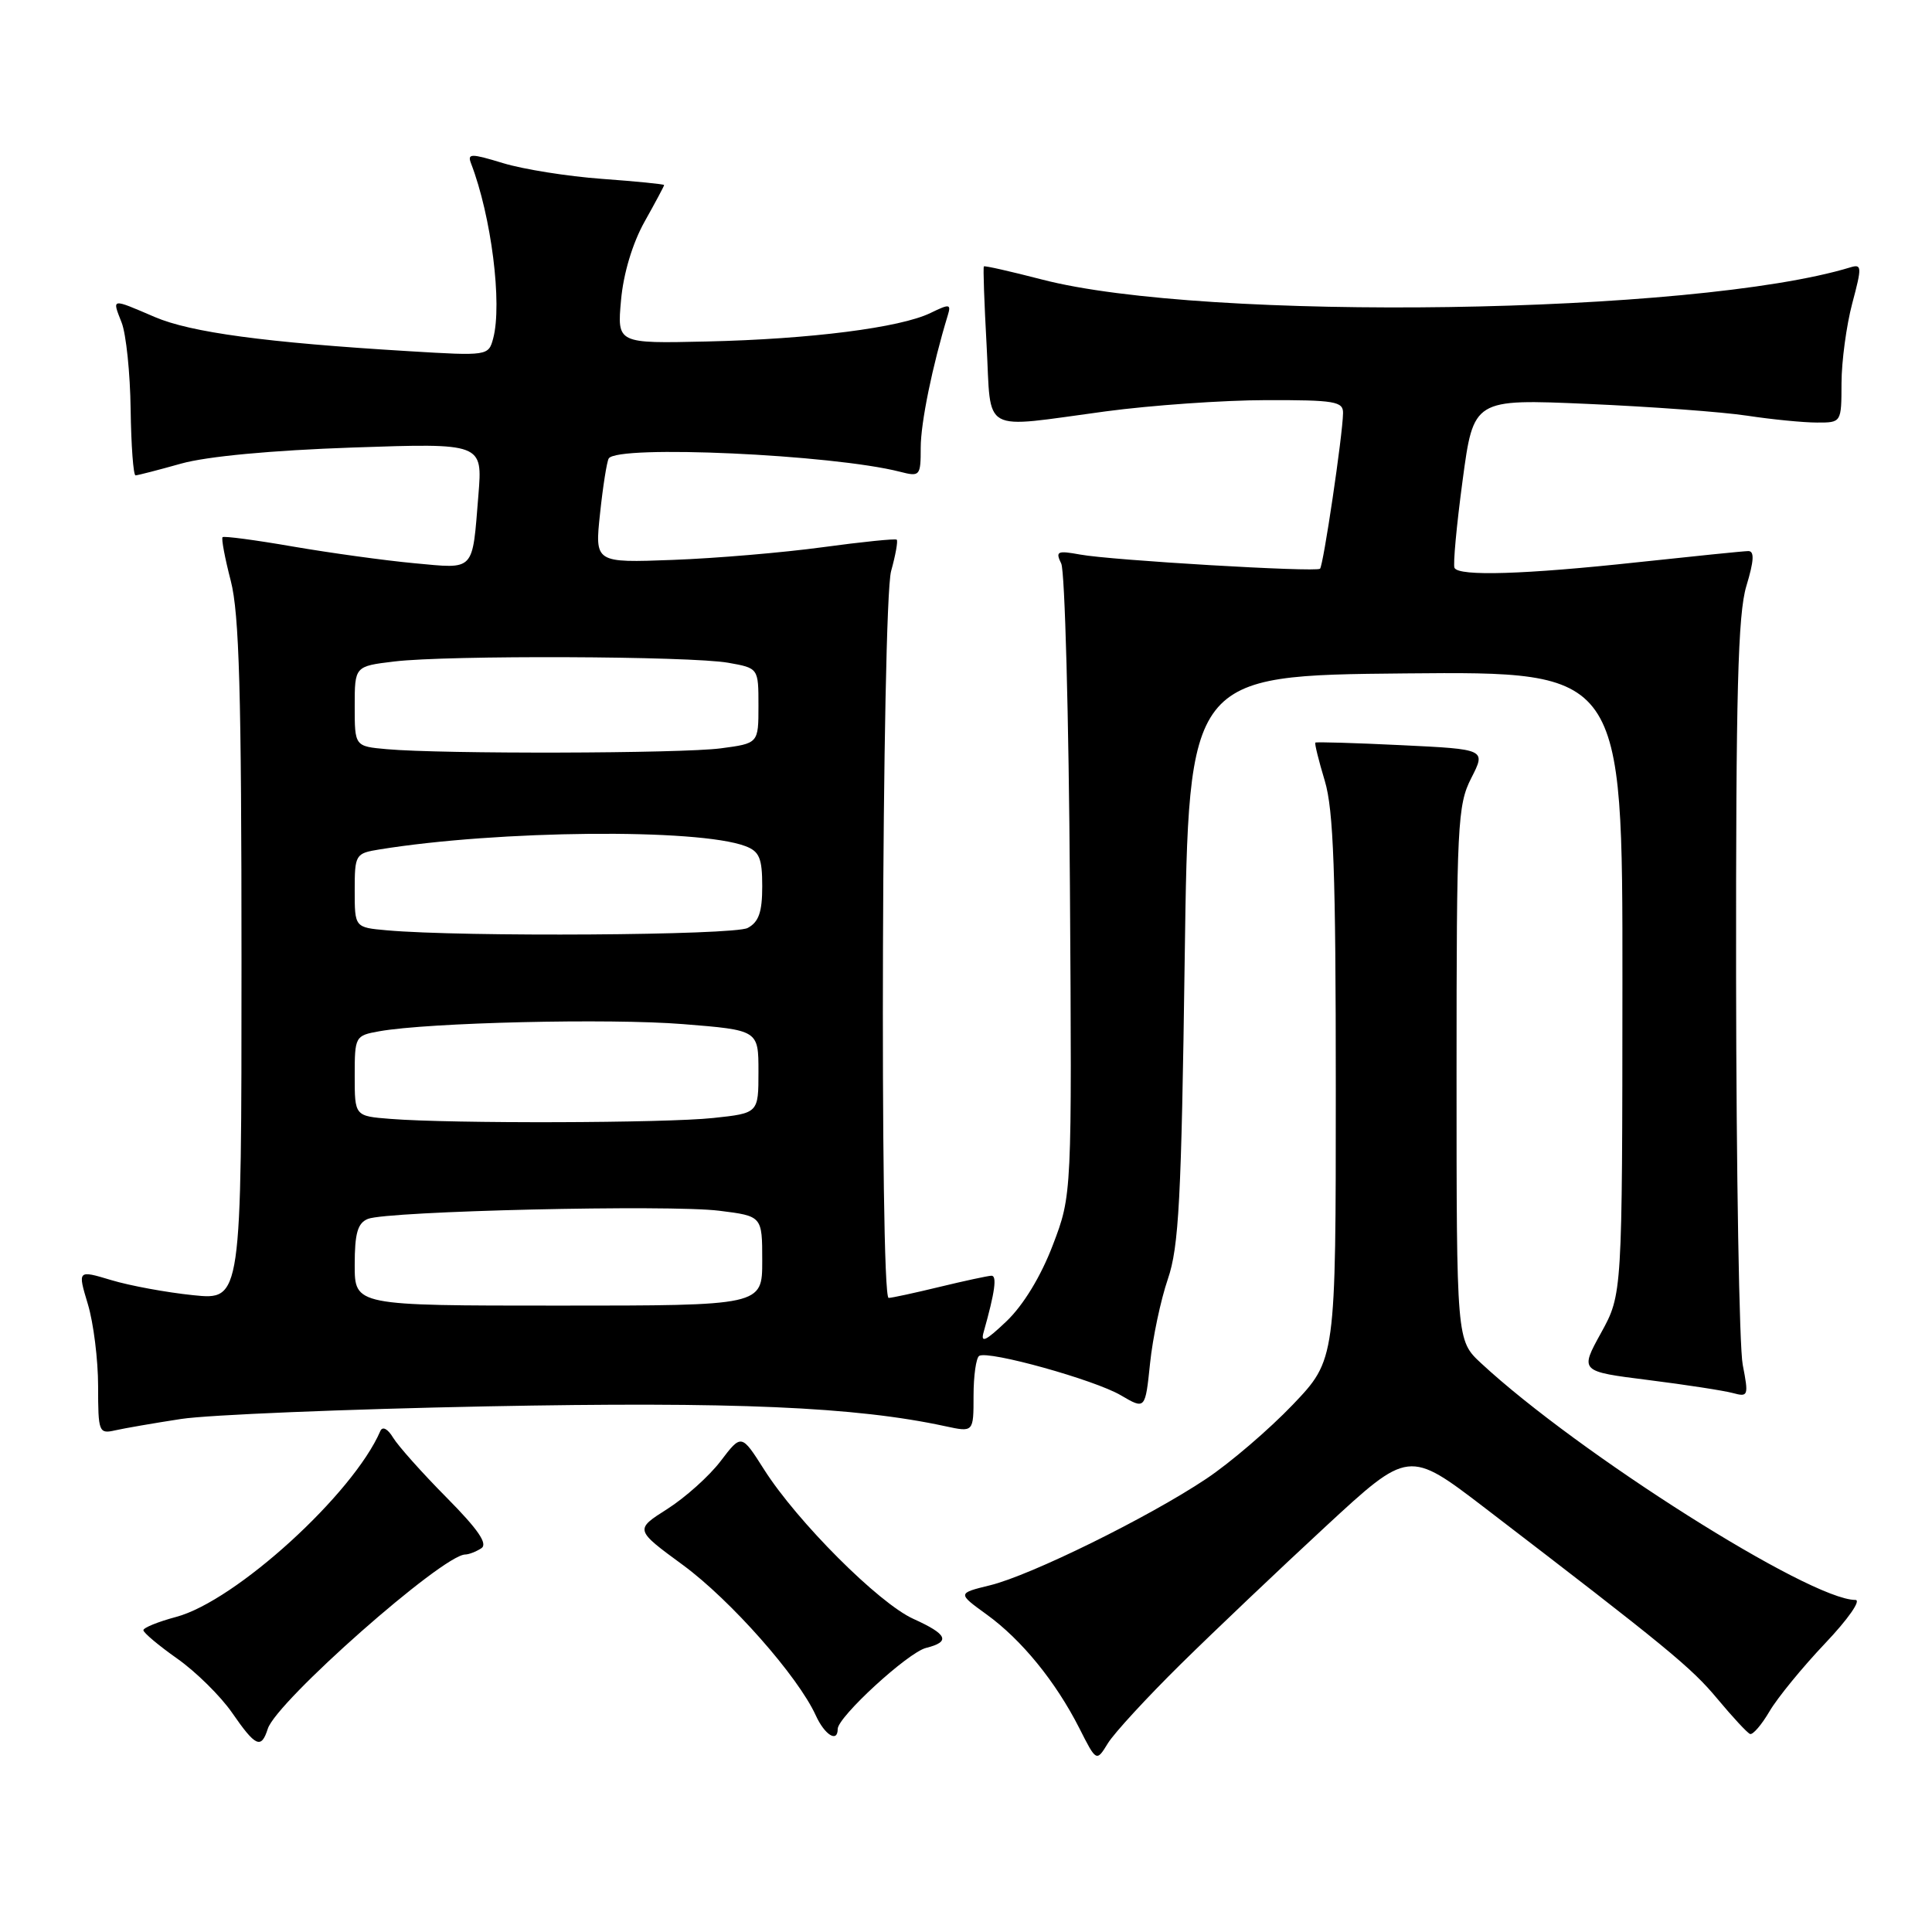 <?xml version="1.0" encoding="UTF-8" standalone="no"?>
<!DOCTYPE svg PUBLIC "-//W3C//DTD SVG 1.1//EN" "http://www.w3.org/Graphics/SVG/1.1/DTD/svg11.dtd" >
<svg xmlns="http://www.w3.org/2000/svg" xmlns:xlink="http://www.w3.org/1999/xlink" version="1.1" viewBox="0 0 256 256">
 <g >
 <path fill="currentColor"
d=" M 156.46 220.50 C 160.93 216.10 169.55 207.91 175.63 202.29 C 186.66 192.09 186.66 192.09 196.73 199.79 C 220.96 218.36 224.10 220.94 227.56 225.10 C 229.58 227.52 231.52 229.62 231.89 229.76 C 232.26 229.90 233.42 228.55 234.47 226.76 C 235.52 224.97 238.84 220.91 241.84 217.75 C 244.88 214.55 246.66 212.00 245.85 212.00 C 239.82 212.00 209.13 192.58 196.25 180.63 C 193.00 177.61 193.00 177.61 193.00 142.26 C 193.00 109.20 193.13 106.67 194.95 103.10 C 196.90 99.28 196.90 99.28 185.70 98.74 C 179.54 98.44 174.40 98.29 174.29 98.40 C 174.17 98.50 174.73 100.78 175.54 103.46 C 176.70 107.33 177.00 115.59 177.00 144.23 C 177.00 180.15 177.00 180.15 171.30 186.13 C 168.16 189.41 163.00 193.84 159.83 195.95 C 152.18 201.06 136.57 208.75 131.18 210.06 C 126.86 211.12 126.86 211.12 130.74 213.93 C 135.37 217.28 139.88 222.82 143.01 228.98 C 145.28 233.47 145.28 233.47 146.81 230.98 C 147.65 229.62 152.00 224.90 156.46 220.50 Z  M 35.48 229.08 C 36.62 225.46 58.62 206.04 61.64 205.98 C 62.11 205.98 63.07 205.61 63.77 205.16 C 64.68 204.59 63.38 202.68 59.17 198.43 C 55.94 195.17 52.76 191.60 52.09 190.50 C 51.38 189.32 50.69 188.96 50.40 189.61 C 46.81 197.95 31.22 212.15 23.34 214.25 C 20.95 214.89 19.00 215.68 19.00 216.01 C 19.00 216.34 21.02 218.04 23.49 219.78 C 25.96 221.52 29.22 224.74 30.74 226.93 C 33.87 231.46 34.61 231.80 35.48 229.08 Z  M 111.00 229.10 C 111.00 227.51 120.31 218.96 122.70 218.36 C 125.99 217.54 125.56 216.56 121.03 214.51 C 116.45 212.45 105.61 201.60 101.24 194.71 C 98.24 189.99 98.24 189.99 95.49 193.60 C 93.98 195.59 90.79 198.44 88.42 199.95 C 84.10 202.69 84.10 202.69 90.50 207.38 C 96.82 212.03 105.73 222.11 108.10 227.31 C 109.28 229.90 111.00 230.96 111.00 229.10 Z  M 24.00 188.02 C 27.58 187.47 45.80 186.72 64.50 186.35 C 97.26 185.71 113.37 186.41 125.25 188.98 C 129.00 189.79 129.00 189.79 129.00 184.95 C 129.00 182.29 129.34 179.91 129.75 179.66 C 130.98 178.92 145.06 182.84 148.53 184.89 C 151.75 186.78 151.75 186.78 152.39 180.64 C 152.74 177.26 153.80 172.25 154.74 169.50 C 156.21 165.24 156.54 158.92 156.98 127.00 C 157.50 89.50 157.50 89.50 186.25 89.23 C 215.00 88.97 215.00 88.97 214.98 130.23 C 214.96 171.50 214.96 171.50 212.15 176.61 C 209.33 181.72 209.33 181.72 218.41 182.86 C 223.41 183.49 228.46 184.27 229.63 184.59 C 231.65 185.14 231.72 184.95 230.92 180.84 C 230.46 178.45 230.07 155.31 230.04 129.41 C 230.01 91.79 230.28 81.38 231.40 77.66 C 232.42 74.29 232.49 73.01 231.65 73.02 C 231.02 73.03 224.43 73.70 217.00 74.50 C 202.03 76.12 193.32 76.39 192.73 75.25 C 192.52 74.84 193.00 69.63 193.80 63.68 C 195.25 52.86 195.25 52.86 210.38 53.52 C 218.69 53.88 228.20 54.58 231.50 55.08 C 234.80 55.58 238.96 55.99 240.75 55.99 C 244.00 56.00 244.00 56.00 244.01 50.75 C 244.02 47.86 244.66 43.12 245.43 40.21 C 246.73 35.34 246.71 34.96 245.17 35.43 C 224.67 41.68 159.62 42.66 138.04 37.03 C 133.93 35.97 130.48 35.18 130.37 35.30 C 130.25 35.41 130.42 40.12 130.73 45.75 C 131.38 57.68 129.72 56.76 146.50 54.51 C 152.55 53.70 162.11 53.03 167.75 53.02 C 176.87 53.00 178.00 53.19 177.96 54.75 C 177.91 57.70 175.34 75.00 174.91 75.36 C 174.33 75.84 147.21 74.24 143.12 73.48 C 140.09 72.93 139.83 73.05 140.62 74.68 C 141.10 75.68 141.62 94.91 141.77 117.42 C 142.04 158.34 142.04 158.34 139.50 164.99 C 137.92 169.13 135.60 172.94 133.37 175.07 C 130.61 177.70 129.90 178.03 130.34 176.50 C 131.84 171.19 132.14 169.00 131.36 169.04 C 130.89 169.06 127.80 169.72 124.50 170.52 C 121.20 171.32 118.16 171.98 117.75 171.98 C 116.54 172.01 116.85 80.08 118.08 75.66 C 118.67 73.54 119.00 71.68 118.82 71.51 C 118.65 71.35 114.22 71.80 109.00 72.51 C 103.78 73.22 94.85 73.98 89.16 74.19 C 78.81 74.58 78.81 74.58 79.51 68.04 C 79.89 64.44 80.41 61.16 80.66 60.75 C 81.78 58.92 110.31 60.22 119.25 62.51 C 121.90 63.19 122.00 63.08 122.00 59.32 C 122.00 56.02 123.54 48.50 125.58 41.80 C 126.05 40.27 125.83 40.24 123.30 41.47 C 119.30 43.42 107.38 44.94 93.63 45.25 C 81.77 45.52 81.77 45.52 82.29 39.78 C 82.60 36.26 83.81 32.24 85.40 29.39 C 86.83 26.84 88.00 24.65 88.00 24.52 C 88.00 24.40 84.29 24.03 79.75 23.70 C 75.21 23.37 69.33 22.43 66.67 21.62 C 62.40 20.32 61.91 20.32 62.41 21.64 C 65.11 28.65 66.57 40.26 65.35 44.84 C 64.73 47.15 64.63 47.17 54.11 46.53 C 35.19 45.39 25.29 44.05 20.52 42.01 C 14.66 39.50 14.84 39.47 16.12 42.75 C 16.71 44.26 17.25 49.44 17.31 54.25 C 17.38 59.06 17.67 62.99 17.96 62.99 C 18.26 62.98 20.98 62.28 24.00 61.43 C 27.42 60.47 36.00 59.67 46.73 59.30 C 63.95 58.71 63.95 58.71 63.39 65.61 C 62.56 75.86 63.01 75.38 54.89 74.63 C 51.01 74.27 43.77 73.27 38.82 72.42 C 33.86 71.56 29.66 71.00 29.49 71.18 C 29.31 71.36 29.80 73.96 30.58 76.97 C 31.70 81.29 32.00 91.82 32.00 127.36 C 32.00 172.28 32.00 172.28 25.60 171.62 C 22.08 171.26 17.19 170.36 14.74 169.62 C 10.28 168.28 10.28 168.28 11.64 172.80 C 12.39 175.28 13.00 180.18 13.00 183.68 C 13.00 189.76 13.10 190.02 15.25 189.53 C 16.49 189.25 20.42 188.57 24.00 188.02 Z  M 47.00 167.61 C 47.00 163.41 47.39 162.06 48.75 161.51 C 51.33 160.47 88.67 159.60 95.31 160.43 C 101.00 161.14 101.00 161.14 101.00 167.07 C 101.00 173.00 101.00 173.00 74.00 173.00 C 47.00 173.00 47.00 173.00 47.00 167.61 Z  M 51.75 148.26 C 47.00 147.89 47.00 147.89 47.00 142.56 C 47.00 137.33 47.06 137.22 50.25 136.65 C 56.79 135.48 80.77 134.92 90.50 135.70 C 100.50 136.50 100.50 136.50 100.50 142.00 C 100.50 147.50 100.50 147.50 94.50 148.14 C 88.17 148.82 59.81 148.90 51.75 148.26 Z  M 51.25 123.27 C 47.00 122.89 47.00 122.89 47.00 117.99 C 47.00 113.24 47.10 113.07 50.25 112.56 C 66.05 110.00 92.44 109.75 98.75 112.11 C 100.62 112.81 101.00 113.70 101.00 117.44 C 101.00 120.86 100.54 122.18 99.07 122.96 C 97.24 123.94 61.27 124.17 51.25 123.27 Z  M 51.25 99.27 C 47.00 98.89 47.00 98.89 47.00 93.58 C 47.00 88.28 47.00 88.28 52.25 87.65 C 59.27 86.80 91.47 86.93 96.50 87.82 C 100.50 88.53 100.50 88.53 100.50 93.52 C 100.50 98.50 100.50 98.50 95.50 99.16 C 90.27 99.85 58.60 99.93 51.25 99.27 Z "/>
</g>
</svg>